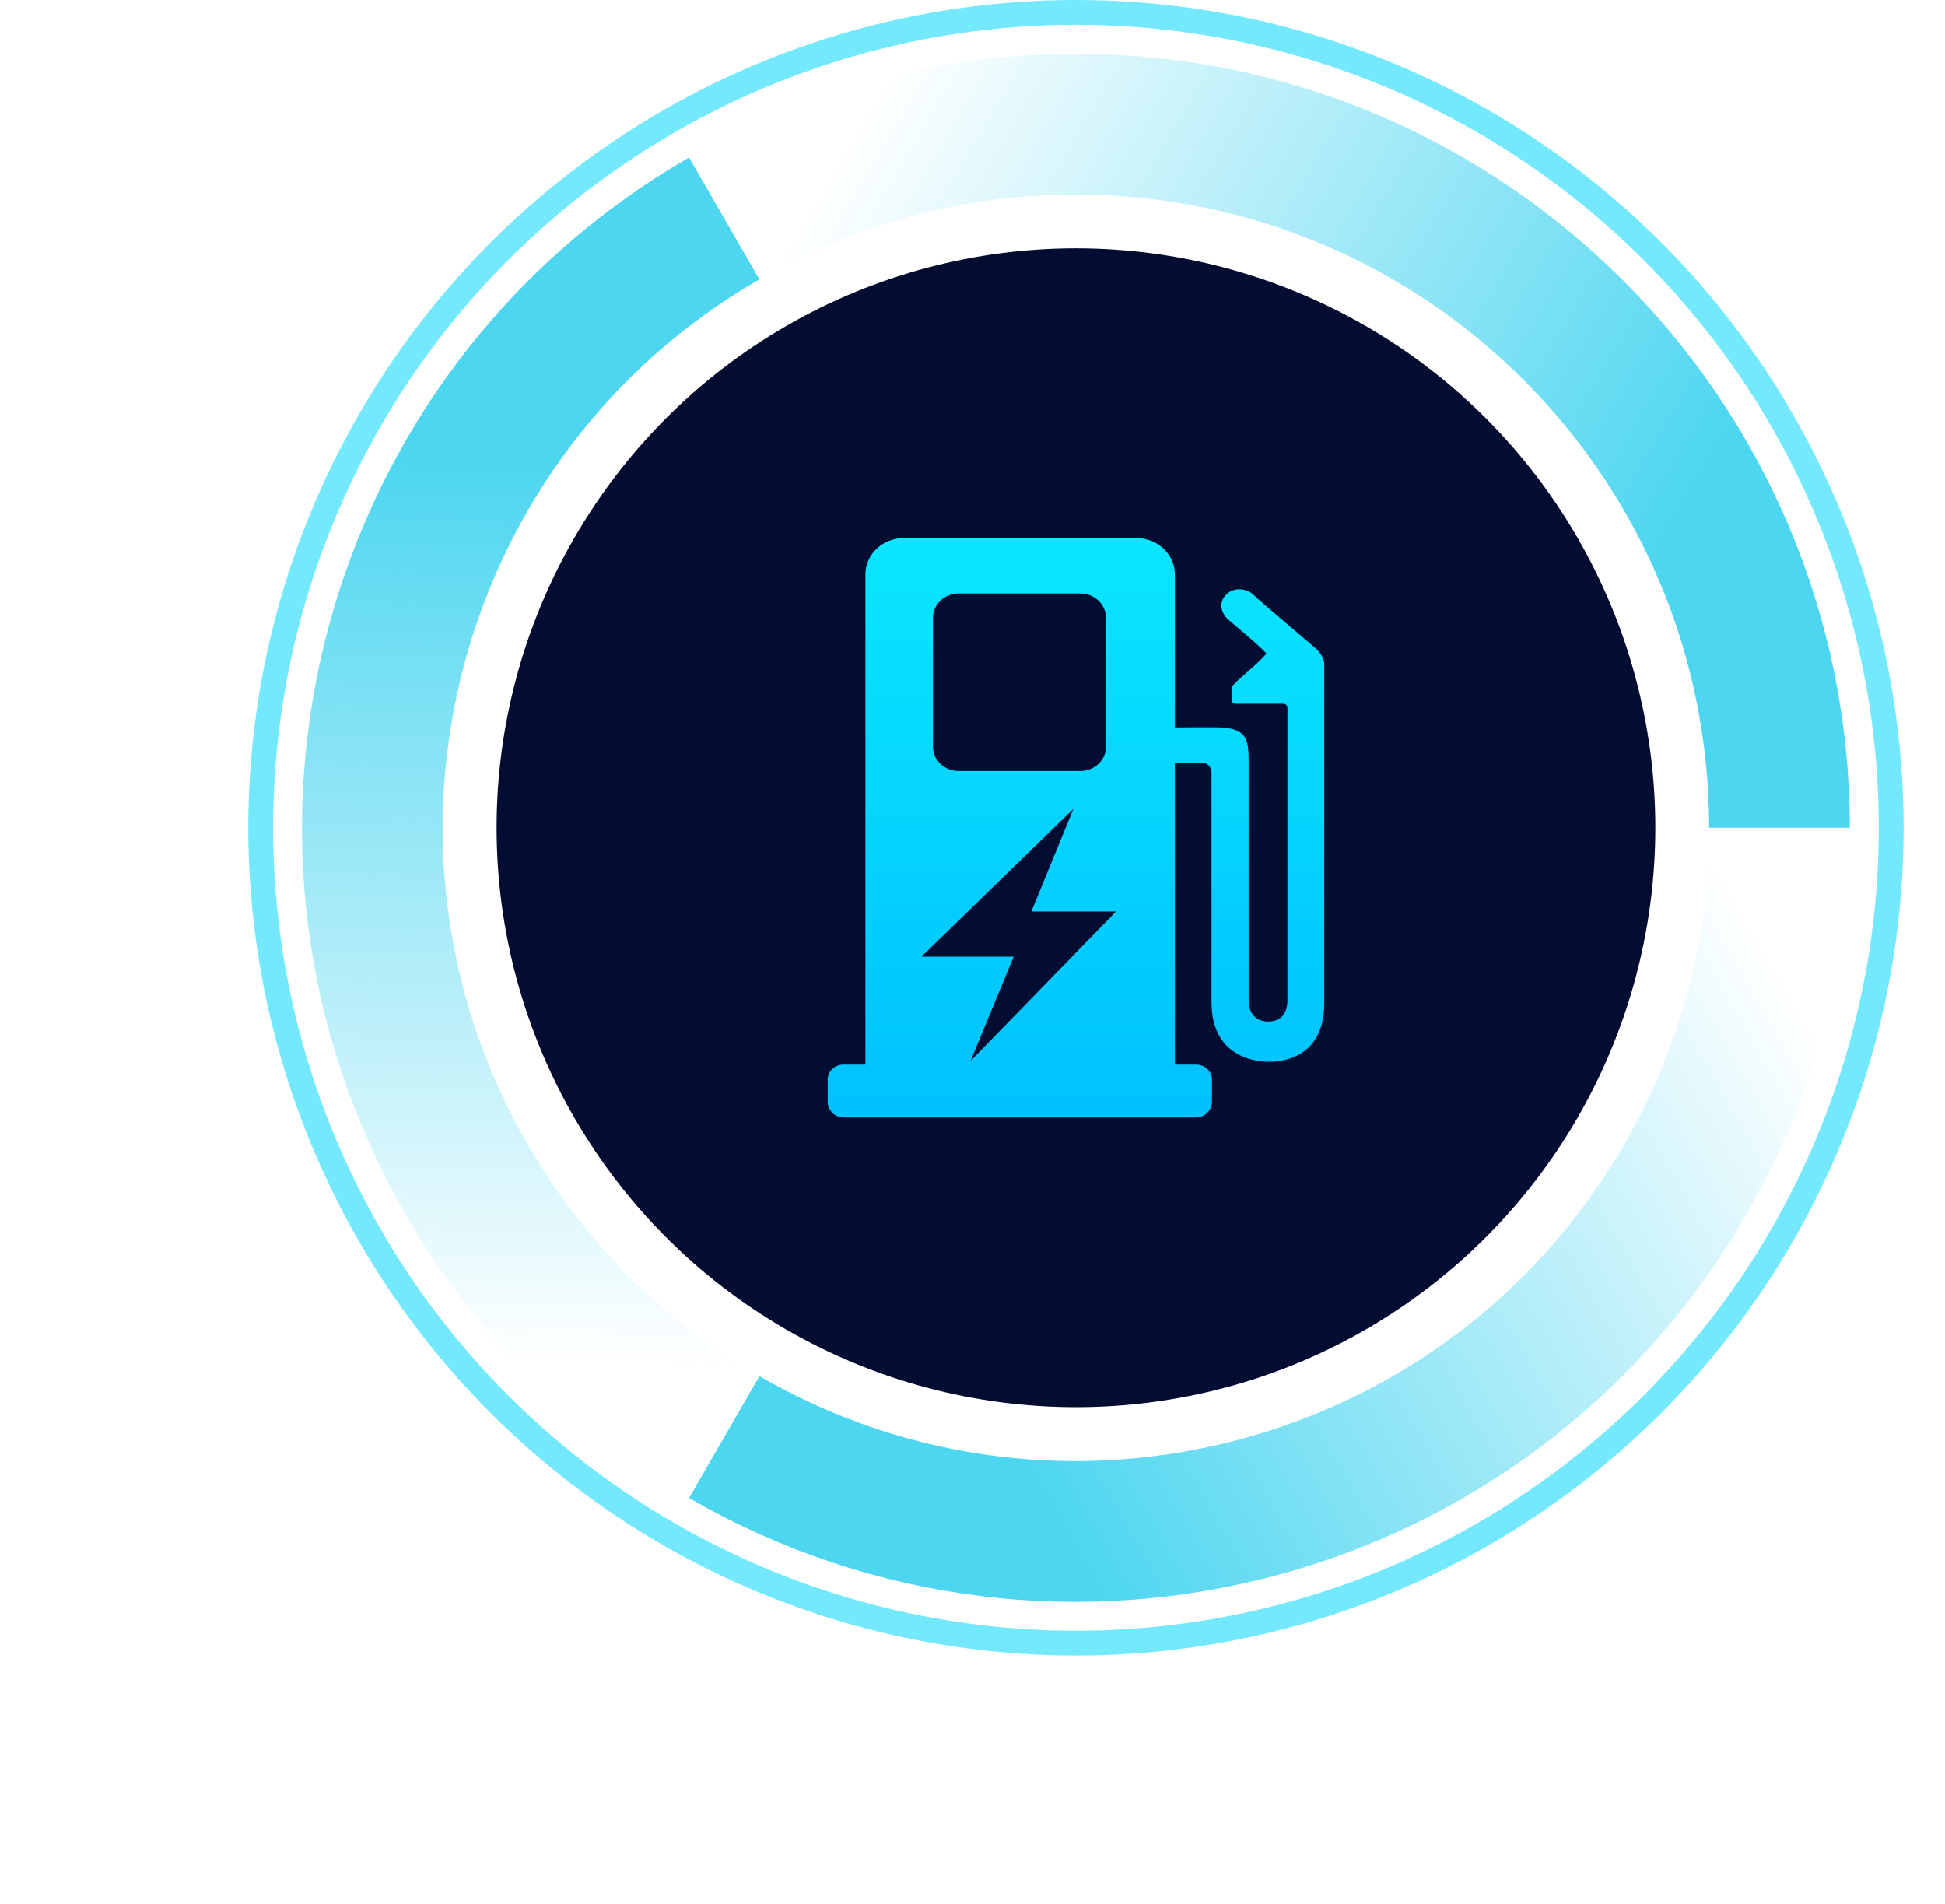 <?xml version="1.0" encoding="UTF-8"?>
<svg width="47px" height="46px" viewBox="0 0 47 46" version="1.1" xmlns="http://www.w3.org/2000/svg" xmlns:xlink="http://www.w3.org/1999/xlink">
    <title>icon_首页_充电桩</title>
    <defs>
        <linearGradient x1="86.029%" y1="66.789%" x2="0%" y2="32.908%" id="linearGradient-1">
            <stop stop-color="#4DD6F0" offset="0%"></stop>
            <stop stop-color="#4DD6F0" stop-opacity="0" offset="100%"></stop>
        </linearGradient>
        <linearGradient x1="50%" y1="0%" x2="50%" y2="100%" id="linearGradient-2">
            <stop stop-color="#09E6FF" offset="0%"></stop>
            <stop stop-color="#00C1FF" offset="100%"></stop>
        </linearGradient>
    </defs>
    <g id="能源云系统V1.0" stroke="none" stroke-width="1" fill="none" fill-rule="evenodd">
        <g id="1_1.站控系统（站点）首页全屏展示" transform="translate(-298, -519)">
            <g id="左边G1" transform="translate(24, 80)">
                <g id="2" transform="translate(0, 387)">
                    <g id="负载关系图2" transform="translate(16, 52)">
                        <g id="编组-2" transform="translate(224, 0)">
                            <g id="icon_首页_充电桩" transform="translate(40, 0)">
                                <g id="BG">
                                    <g>
                                        <circle id="椭圆形" stroke="#18DBFD" stroke-width="0.6" opacity="0.6" cx="20" cy="20" r="19.7"></circle>
                                        <g id="1" transform="translate(-3.222, 3)" stroke="url(#linearGradient-1)" stroke-width="3.4">
                                            <path d="M40.222,17 C40.222,7.611 32.611,0 23.222,0 C20.142,0 17.253,0.819 14.762,2.252" id="路径"></path>
                                            <path d="M26.457,26.052 C26.457,16.664 18.846,9.052 9.457,9.052 C6.376,9.052 3.488,9.872 0.996,11.304" id="路径备份-6" transform="translate(13.726, 17.552) rotate(240) translate(-13.726, -17.552) "></path>
                                            <path d="M41.179,33.448 C41.179,24.059 33.568,16.448 24.179,16.448 C21.099,16.448 18.21,17.267 15.718,18.699" id="路径备份-5" transform="translate(28.449, 24.948) rotate(120) translate(-28.449, -24.948) "></path>
                                        </g>
                                    </g>
                                    <circle id="椭圆形" fill="#030C31" cx="20" cy="20" r="14"></circle>
                                </g>
                                <g id="充电桩备份" transform="translate(12, 12)" fill="url(#linearGradient-2)" fill-rule="nonzero">
                                    <path d="M5.452,13.636 L6.495,11.115 L4.267,11.115 L7.939,7.543 L6.923,10.024 L8.968,10.024 L5.452,13.636 Z M4.545,2.928 C4.545,2.604 4.822,2.34 5.163,2.34 L8.108,2.34 C8.45,2.34 8.726,2.604 8.726,2.928 L8.726,6.041 C8.726,6.365 8.45,6.628 8.108,6.628 L5.163,6.628 C4.822,6.628 4.545,6.365 4.545,6.041 L4.545,2.928 Z M13.772,3.647 C13.309,3.251 12.522,2.592 12.282,2.364 C12.147,2.236 11.836,2.16 11.63,2.367 C11.432,2.563 11.519,2.822 11.664,2.954 C11.872,3.142 12.338,3.512 12.605,3.79 C12.383,4.05 12.017,4.323 11.788,4.563 C11.759,4.593 11.76,4.627 11.76,4.644 C11.761,4.782 11.767,4.876 11.766,4.934 C11.765,4.985 11.827,5.003 11.855,5.003 L13.012,5.003 C13.09,5.003 13.11,5.077 13.11,5.077 L13.11,12.162 C13.11,12.558 12.884,12.682 12.652,12.682 C12.419,12.682 12.172,12.557 12.172,12.162 L12.172,6.369 C12.172,5.844 12.111,5.607 11.488,5.575 C11.336,5.567 10.722,5.573 10.39,5.575 L10.39,1.882 C10.39,1.395 9.974,1 9.462,1 L3.839,1 C3.326,1 2.912,1.395 2.912,1.882 L2.912,13.722 L2.382,13.722 C2.171,13.722 2,13.884 2,14.085 L2,14.62 C2,14.82 2.171,15 2.382,15 L10.904,15 C11.115,15 11.286,14.82 11.286,14.62 L11.286,14.085 C11.286,13.884 11.115,13.722 10.904,13.722 L10.39,13.722 L10.39,6.426 C10.577,6.426 10.839,6.426 11.029,6.426 C11.257,6.426 11.276,6.641 11.276,6.641 L11.276,12.217 C11.276,13.641 12.514,13.654 12.652,13.654 C12.836,13.654 14,13.654 14,12.235 L14,4.042 C14,4.042 14.008,3.849 13.772,3.647 L13.772,3.647 Z" id="形状"></path>
                                </g>
                            </g>
                        </g>
                    </g>
                </g>
            </g>
        </g>
    </g>
</svg>